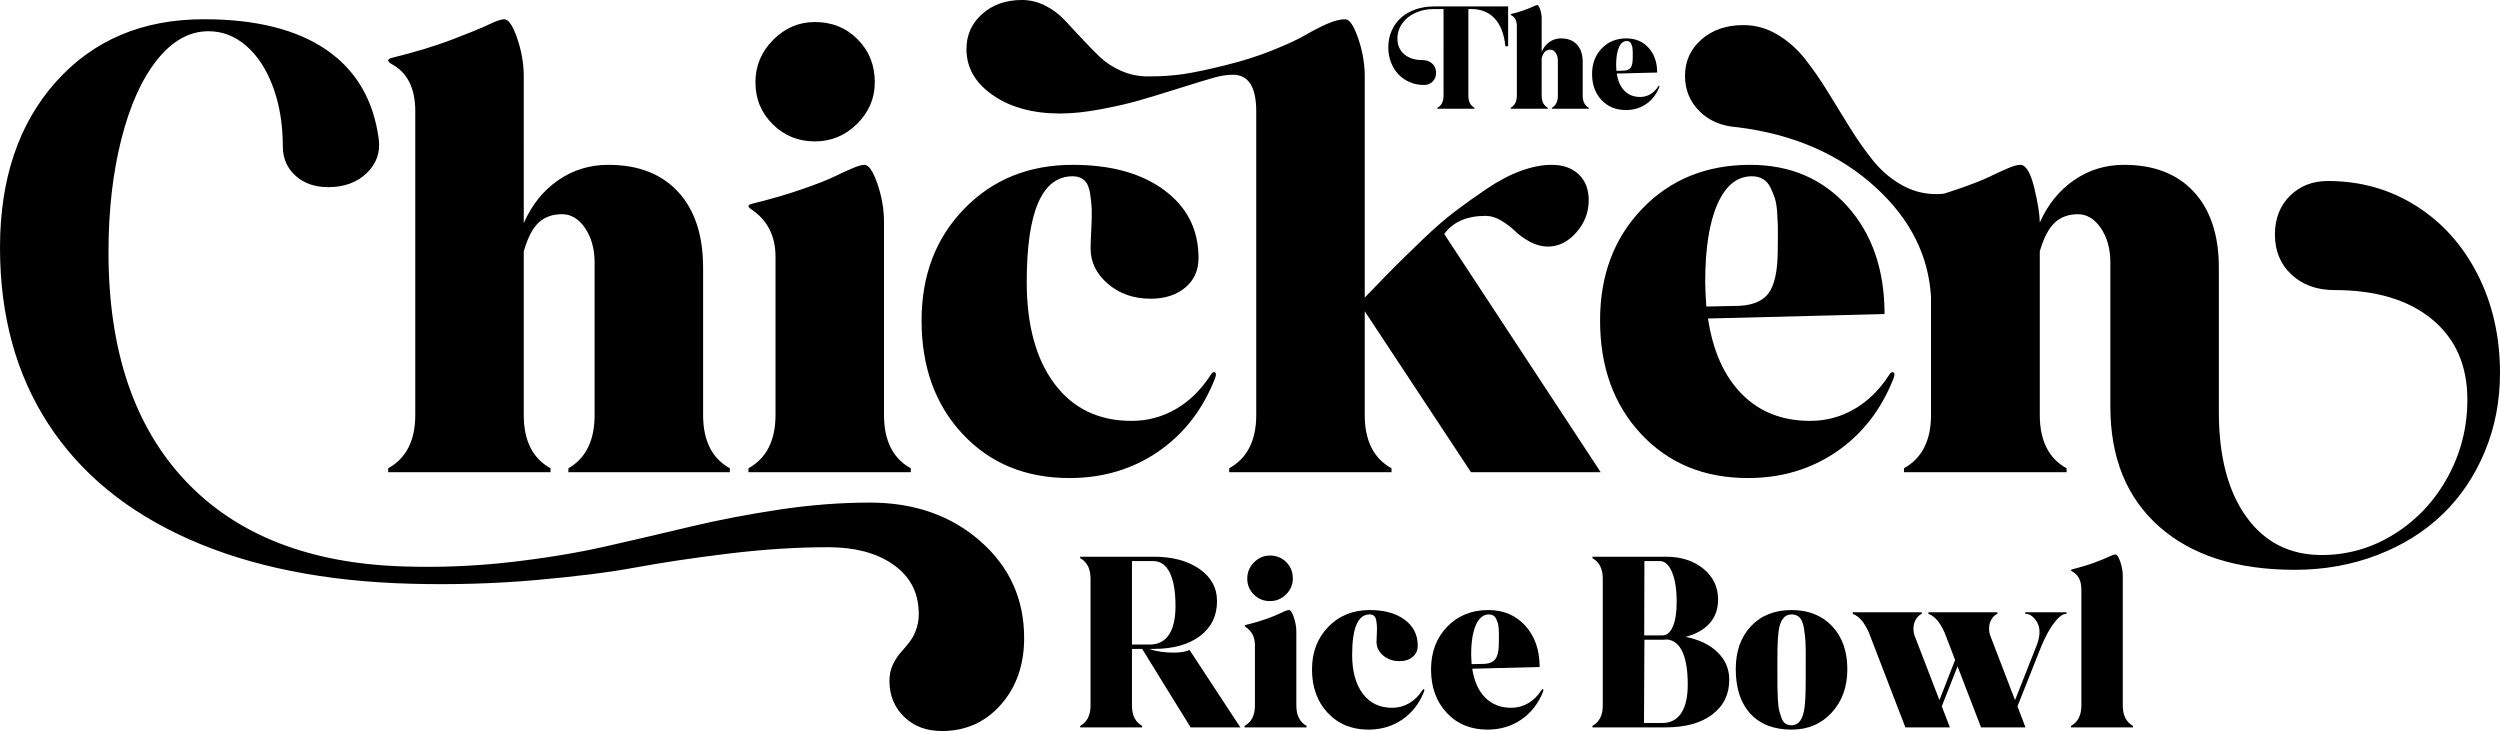 <?xml version="1.0" encoding="UTF-8"?>
<svg xmlns="http://www.w3.org/2000/svg" id="b" viewBox="0 0 1715.781 501.708">
  <defs>
    <style>.c{stroke-width:0px;}</style>
  </defs>
  <path class="c" d="m702.889,437.774c0,18.502-5.33,33.785-15.983,45.845-10.657,12.059-24.152,18.089-40.485,18.089-10.594,0-19.237-3.254-25.937-9.763-6.7-6.508-10.049-14.739-10.049-24.692,0-4.086.766-7.753,2.297-11.007s3.35-6.062,5.455-8.423c2.106-2.362,4.179-4.851,6.221-7.465,2.04-2.617,3.667-5.904,4.881-9.858,1.211-3.957,1.562-8.551,1.053-13.782-1.148-12.634-7.307-22.653-18.472-30.053-11.168-7.402-25.683-11.102-43.548-11.102-21.696,0-44.538,1.465-68.528,4.402-23.993,2.934-45.145,6.093-63.456,9.475-18.313,3.38-41.316,6.284-69.006,8.71-27.693,2.423-56.085,3.254-85.181,2.488-59.085-1.531-109.812-11.677-152.178-30.436-42.369-18.759-74.624-45.145-96.762-79.151C11.069,257.045,0,216.686,0,169.979c0-47.215,12.792-85.148,38.379-113.798C63.964,27.534,97.815,13.208,139.927,13.208c35.604,0,63.614,6.987,84.033,20.96,20.416,13.974,32.413,34.425,35.987,61.35,1.148,9.188-1.627,16.974-8.327,23.353-6.7,6.383-15.475,9.571-26.32,9.571-9.188,0-16.687-2.614-22.492-7.848-5.809-5.231-8.71-11.993-8.71-20.29,0-14.931-2.234-28.456-6.699-40.581-4.469-12.122-10.624-21.564-18.472-28.33-7.848-6.763-16.624-10.08-26.32-9.954-12.891.129-24.535,6.733-34.934,19.812-10.402,13.082-18.538,31.201-24.406,54.363-5.871,23.162-8.805,49.036-8.805,77.62,0,67.125,17.578,119.35,52.736,156.677,35.155,37.326,85.277,56.946,150.359,58.86,24.373.766,48.587-.224,72.643-2.967,24.053-2.745,45.908-6.35,65.561-10.814,19.65-4.469,38.954-8.967,57.904-13.495,18.951-4.531,39.175-8.423,60.68-11.677,21.501-3.254,42.399-4.881,62.689-4.881,30.37,0,55.607,8.805,75.706,26.415,20.099,17.61,30.148,39.75,30.148,66.423Zm-325.049-116.383c-12.25-6.763-18.376-18.95-18.376-36.561v-112.363c2.68-9.313,6.092-15.888,10.241-19.716,4.146-3.829,9.475-5.743,15.983-5.743,6.251,0,11.548,3.191,15.888,9.571,4.337,6.383,6.508,14.293,6.508,23.736v104.515c0,17.484-6,29.67-17.993,36.561v2.68h110.832v-2.68c-12.251-6.763-18.376-18.95-18.376-36.561v-101.069c0-22.33-5.712-39.687-17.132-52.066-11.422-12.376-27.406-18.568-47.951-18.568-12.762,0-24.247,3.542-34.455,10.624-10.211,7.083-18.059,16.877-23.544,29.383V52.448c0-8.676-1.501-17.386-4.499-26.128-3-8.739-5.967-13.112-8.901-13.112-2.043,0-5.521,1.182-10.432,3.542-4.914,2.363-13.304,5.808-25.172,10.336-11.868,4.531-25.841,8.775-41.92,12.729-1.406.383-2.105.957-2.105,1.723,0,.64.7,1.406,2.105,2.297,10.974,5.743,16.462,16.591,16.462,32.542v208.455c0,17.484-6.191,29.67-18.567,36.561v2.68h111.405v-2.68Zm181.393-224.343c11.228,0,20.895-4.02,29-12.059,8.103-8.04,12.155-17.545,12.155-28.521,0-11.739-3.924-21.564-11.772-29.479-7.848-7.911-17.643-11.868-29.382-11.868-10.977,0-20.515,4.085-28.617,12.25-8.105,8.168-12.155,17.868-12.155,29.096,0,11.359,3.954,20.96,11.868,28.809,7.911,7.848,17.544,11.772,28.904,11.772Zm65.848,224.343c-12.25-6.763-18.376-18.95-18.376-36.561v-132.462c0-8.677-1.501-17.386-4.499-26.129-3-8.739-5.967-13.112-8.901-13.112-1.789,0-4.499.766-8.135,2.297-3.637,1.531-7.881,3.479-12.729,5.838-4.851,2.363-12.379,5.297-22.587,8.805-10.211,3.511-21.567,6.795-34.072,9.858-1.406.383-2.105.894-2.105,1.531s.7,1.406,2.105,2.297c10.974,7.403,16.462,18.251,16.462,32.542v108.535c0,17.484-6.191,29.67-18.567,36.561v2.68h111.405v-2.68Zm208.687-65.848c-.957-.509-1.947.128-2.967,1.914-6.508,10.082-14.422,17.835-23.736,23.257-9.317,5.426-19.462,8.136-30.436,8.136-22.587,0-40.231-8.485-52.927-25.459-12.7-16.971-19.046-40.261-19.046-69.868,0-48.363,10.528-72.548,31.584-72.548,3.317,0,5.964.927,7.944,2.776,1.977,1.851,3.284,4.785,3.924,8.805.637,4.02,1.02,7.657,1.148,10.911.125,3.254.03,7.881-.287,13.878-.32,6-.479,10.337-.479,13.017,0,9.571,3.987,17.739,11.964,24.501,7.974,6.766,17.706,10.146,29.191,10.146,9.825,0,17.769-2.551,23.832-7.657,6.06-5.103,9.092-11.868,9.092-20.291,0-19.396-7.818-34.901-23.449-46.515-15.634-11.611-36.594-17.419-62.881-17.419-30.118,0-54.937,10.05-74.461,30.148-19.525,20.099-29.287,45.653-29.287,76.664,0,31.904,9.409,57.904,28.234,78.002,18.822,20.1,43.228,30.148,73.217,30.148,22.97,0,43.261-6.029,60.871-18.089,17.611-12.06,30.627-28.809,39.049-50.247.892-2.297.862-3.7-.096-4.211Zm185.945-107.386c3.445,0,6.986,1.086,10.624,3.254,3.637,2.172,6.825,4.594,9.57,7.274,2.743,2.68,6.126,5.105,10.146,7.274,4.02,2.171,8.135,3.254,12.347,3.254,7.273,0,13.749-3.221,19.429-9.667,5.677-6.443,8.519-13.812,8.519-22.109,0-7.528-2.298-13.462-6.892-17.802-4.594-4.337-10.785-6.508-18.567-6.508-6.509,0-13.528,1.373-21.057,4.116-7.53,2.746-15.313,6.828-23.353,12.251-8.04,5.425-15.379,10.656-22.014,15.696-6.637,5.042-14.039,11.485-22.204,19.333-8.168,7.848-14.326,13.848-18.472,17.994s-9.476,9.604-15.984,16.366c-2.425,2.554-4.148,4.34-5.168,5.359V52.448c0-8.676-1.501-17.386-4.499-26.128-3-8.739-5.967-13.112-8.901-13.112-3.574,0-7.785,1.086-12.634,3.254-4.851,2.171-9.795,4.723-14.835,7.657-5.042,2.937-12.475,6.382-22.3,10.336-9.828,3.957-20.419,7.34-31.775,10.145-12.25,3.063-22.043,5.139-29.383,6.221-7.336,1.086-15.409,1.627-24.214,1.627-6.762,0-13.046-1.307-18.854-3.924-5.806-2.614-10.687-5.838-14.644-9.667-3.954-3.829-8.07-8.04-12.347-12.634-4.274-4.594-8.198-8.805-11.772-12.634-3.571-3.828-7.911-7.049-13.017-9.667-5.103-2.614-10.462-3.924-16.079-3.924-10.974,0-20.066,3.191-27.277,9.571-7.208,6.382-10.815,14.422-10.815,24.119,0,12.762,6.062,23.323,18.185,31.68,12.125,8.36,27.501,12.538,46.132,12.538,8.168,0,17.356-.957,27.564-2.872,10.211-1.914,18.888-3.891,26.033-5.934,7.148-2.04,16.495-4.881,28.043-8.518,11.551-3.637,19.621-6.093,24.214-7.37,4.594-1.274,8.805-1.914,12.634-1.914,10.719,0,16.079,8.36,16.079,25.076v208.455c0,17.484-6.191,29.67-18.567,36.561v2.68h111.405v-2.68c-12.25-6.763-18.376-18.95-18.376-36.561v-71.208l72.93,110.448h89.01l-107.386-163.471c5.997-8.294,15.505-12.442,28.521-12.442Zm680.755,40.293c-10.211-20.099-24.311-35.825-42.304-47.185-17.993-11.356-38.158-17.036-60.488-17.036-10.594,0-19.303,3.416-26.128,10.241-6.829,6.829-10.241,15.667-10.241,26.512,0,11.231,3.795,20.386,11.39,27.468,7.591,7.083,17.386,10.624,29.383,10.624,28.455,0,50.788,6.669,66.996,20.003,16.205,13.337,24.311,31.746,24.311,55.225,0,19.016-4.499,36.723-13.495,53.118-8.997,16.396-21.185,29.413-36.562,39.05-15.379,9.634-32,14.452-49.864,14.452-21.95,0-39.211-8.742-51.778-26.225-12.571-17.484-18.855-41.409-18.855-71.782v-99.154c0-22.33-5.712-39.687-17.132-52.066-11.422-12.376-27.405-18.568-47.95-18.568-12.763,0-24.247,3.542-34.455,10.624-10.102,7.007-17.887,16.673-23.364,28.987-.055-5.718-1.322-13.678-3.818-23.914-2.554-10.462-5.742-15.696-9.57-15.696-.033,0-.073.005-.109.007-.028,0-.055-.007-.083-.007-1.788,0-4.498.766-8.135,2.297-3.638,1.531-7.881,3.479-12.729,5.838-4.852,2.363-12.38,5.297-22.588,8.805-2.794.961-5.682,1.903-8.648,2.83-1.834.217-3.61.328-5.325.328-8.552,0-16.558-2.135-24.023-6.413-7.465-4.274-13.94-9.825-19.429-16.653-5.485-6.825-10.782-14.356-15.888-22.587-5.103-8.231-10.176-16.462-15.218-24.693-5.04-8.231-10.271-15.759-15.696-22.587-5.423-6.825-11.739-12.376-18.951-16.653-7.208-4.274-14.96-6.413-23.257-6.413-11.61,0-21.182,3.287-28.713,9.858-7.528,6.574-11.294,14.901-11.294,24.98,0,9.571,3.287,17.644,9.858,24.215,6.574,6.574,15.155,10.241,25.746,11.006,38.795,4.723,70.729,18.663,95.805,41.825,23.319,21.539,35.788,46.473,37.422,74.798v80.921c0,17.484-6.191,29.67-18.567,36.561v2.68h111.598v-2.68c-12.251-6.763-18.377-18.95-18.377-36.561v-112.363c2.681-9.188,6.093-15.726,10.241-19.62,3.749-3.519,8.478-5.432,14.16-5.769v-.007c.539-.029,1.075-.062,1.632-.062,6.251,0,11.548,3.191,15.888,9.571,4.337,6.383,6.508,14.293,6.508,23.736v98.772c0,35.096,11.165,62.528,33.499,82.311,22.33,19.778,53.34,29.67,93.029,29.67,20.161,0,38.983-3.351,56.468-10.05,17.482-6.7,32.413-15.983,44.792-27.852,12.377-11.868,22.076-26.194,29.096-42.974,7.017-16.778,10.528-34.868,10.528-54.267,0-24.885-5.105-47.376-15.313-67.476Zm-400.948,71.304c-8.423,21.438-21.439,38.188-39.05,50.247s-37.9,18.089-60.871,18.089c-29.99,0-54.396-10.049-73.218-30.148-18.824-20.099-28.234-46.099-28.234-78.002,0-31.136,9.667-56.723,29-76.759,19.334-20.033,43.994-30.053,73.983-30.053,27.436,0,49.673,9.476,66.71,28.426,17.036,18.951,25.554,43.614,25.554,73.983l-121.168,3.062c3.317,22.205,11.037,39.465,23.162,51.779,12.122,12.316,27.756,18.472,46.897,18.472,10.974,0,21.119-2.71,30.436-8.136,9.313-5.422,17.228-13.175,23.736-23.257,1.02-1.786,2.01-2.423,2.967-1.914.957.511.986,1.914.096,4.211Zm-128.442-49.386l18.759-.383c11.229.129,19.076-2.614,23.545-8.231,4.466-5.614,6.699-15.63,6.699-30.053,0-.766.03-3.125.096-7.083.063-3.954.063-7.049,0-9.284-.065-2.231-.224-5.36-.479-9.379-.257-4.02-.766-7.241-1.531-9.667-.766-2.423-1.788-4.944-3.062-7.562-1.277-2.614-3-4.561-5.168-5.838-2.172-1.274-4.723-1.915-7.657-1.915-10.082,0-17.931,6.35-23.544,19.046-5.617,12.699-8.423,30.531-8.423,53.501,0,3.829.254,9.445.766,16.845Z"></path>
  <path class="c" d="m816.408,446.086c-2.68,1.218-6.333,1.826-10.961,1.826-6.138,0-11.814-.852-17.026-2.558h3.142c13.542,0,24.211-2.946,32.006-8.842,7.794-5.894,11.692-13.884,11.692-23.968,0-9.109-4.019-16.466-12.057-22.068-8.038-5.602-18.537-8.403-31.495-8.403h-50.348v1.023c4.725,2.63,7.088,7.283,7.088,13.957v87.176c0,6.675-2.364,11.327-7.088,13.957v1.023h42.529v-1.023c-4.677-2.581-7.015-7.234-7.015-13.957v-38.875h7.015c4.189,6.869,10.022,16.332,17.501,28.39,7.478,12.057,12.726,20.546,15.748,25.466h34.125l-34.856-53.124Zm-39.533-3.728v-57.289h14.542c4.969,0,8.769,2.643,11.399,7.929,2.631,5.286,3.946,12.922,3.946,22.908,0,8.623-1.498,15.188-4.494,19.693-2.996,4.507-7.369,6.759-13.117,6.759h-12.276Z"></path>
  <path class="c" d="m896.716,499.21v-1.023c-4.677-2.581-7.015-7.234-7.015-13.957v-50.566c0-3.312-.573-6.637-1.717-9.975-1.145-3.336-2.278-5.006-3.398-5.006-.683,0-1.717.293-3.105.877-1.388.585-3.009,1.328-4.859,2.229-1.852.901-4.726,2.021-8.623,3.361-3.898,1.34-8.233,2.594-13.007,3.763-.537.146-.804.342-.804.585s.267.536.804.877c4.189,2.825,6.285,6.967,6.285,12.422v41.433c0,6.675-2.364,11.327-7.088,13.957v1.023h42.529Z"></path>
  <path class="c" d="m882.795,385.8c-2.996-3.02-6.735-4.53-11.217-4.53-4.19,0-7.832,1.56-10.924,4.677-3.094,3.118-4.641,6.82-4.641,11.107,0,4.336,1.51,8.001,4.531,10.997,3.02,2.996,6.698,4.494,11.034,4.494,4.286,0,7.977-1.535,11.07-4.604,3.093-3.069,4.641-6.698,4.641-10.888,0-4.482-1.498-8.232-4.494-11.254Z"></path>
  <path class="c" d="m911.623,430.192c-7.453,7.672-11.18,17.428-11.18,29.266,0,12.18,3.592,22.104,10.778,29.777,7.186,7.673,16.502,11.509,27.951,11.509,8.769,0,16.515-2.302,23.238-6.905s11.691-10.997,14.906-19.182c.34-.877.33-1.412-.037-1.607-.365-.194-.742.049-1.131.73-2.486,3.849-5.506,6.809-9.062,8.879s-7.43,3.105-11.617,3.105c-8.623,0-15.359-3.239-20.206-9.719-4.848-6.479-7.271-15.37-7.271-26.672,0-18.463,4.019-27.695,12.057-27.695,1.266,0,2.277.354,3.033,1.06.754.707,1.254,1.827,1.498,3.361.242,1.535.389,2.923.438,4.165.049,1.243.012,3.009-.109,5.298-.121,2.291-.182,3.946-.182,4.97,0,3.653,1.521,6.771,4.566,9.354s6.76,3.872,11.145,3.872c3.75,0,6.783-.974,9.098-2.923,2.312-1.947,3.471-4.53,3.471-7.745,0-7.404-2.984-13.323-8.951-17.757-5.969-4.433-13.971-6.65-24.005-6.65-11.498,0-20.972,3.837-28.426,11.51Z"></path>
  <path class="c" d="m1058.976,473.05c-.365-.194-.743.049-1.132.73-2.485,3.849-5.506,6.809-9.062,8.879-3.557,2.07-7.43,3.105-11.618,3.105-7.308,0-13.275-2.35-17.903-7.052-4.629-4.701-7.576-11.29-8.842-19.767l46.255-1.169c0-11.594-3.251-21.009-9.755-28.243s-14.992-10.852-25.466-10.852c-11.449,0-20.862,3.825-28.243,11.473-7.381,7.649-11.07,17.417-11.07,29.303,0,12.18,3.592,22.104,10.778,29.777,7.185,7.673,16.502,11.509,27.95,11.509,8.769,0,16.515-2.302,23.237-6.905s11.691-10.997,14.907-19.182c.34-.877.329-1.412-.037-1.607Zm-49.288-23.676c0-8.769,1.071-15.576,3.216-20.424,2.143-4.848,5.139-7.271,8.988-7.271,1.12,0,2.094.244,2.923.731.827.487,1.485,1.23,1.973,2.229.486.999.877,1.961,1.169,2.886.293.927.486,2.156.585,3.69.097,1.535.157,2.729.183,3.581.024.853.024,2.034,0,3.544-.025,1.511-.036,2.411-.036,2.703,0,5.506-.854,9.33-2.558,11.473-1.706,2.145-4.702,3.191-8.988,3.143l-7.161.146c-.195-2.825-.293-4.97-.293-6.431Z"></path>
  <path class="c" d="m1178.743,447.62c-5.384-5.212-12.678-8.72-21.886-10.522,7.161-1.9,12.666-5.018,16.515-9.354,3.848-4.335,5.773-9.743,5.773-16.223,0-8.622-3.361-15.686-10.085-21.191-6.723-5.504-15.321-8.257-25.795-8.257h-50.347v1.023c4.725,2.63,7.088,7.283,7.088,13.957v87.176c0,6.675-2.363,11.327-7.088,13.957v1.023h50.201c13.542,0,24.211-2.935,32.006-8.806,7.794-5.869,11.692-13.848,11.692-23.932,0-7.354-2.692-13.64-8.075-18.853Zm-50.165-62.551h10.157c3.654-.146,6.564,2.327,8.732,7.417,2.167,5.091,3.252,11.947,3.252,20.57,0,7.259-.877,12.91-2.631,16.953-1.754,4.044-4.165,6.064-7.234,6.064h-12.422l.146-51.005Zm25.247,104.385c-2.996,4.507-7.369,6.76-13.116,6.76h-12.423l.292-57.144h13.007l1.827-.146h.877c4.578.438,8.062,3.302,10.449,8.587,2.387,5.286,3.581,12.703,3.581,22.251,0,8.622-1.498,15.188-4.494,19.692Z"></path>
  <path class="c" d="m1257.406,429.754c-6.967-7.381-16.247-11.071-27.841-11.071s-20.875,3.69-27.841,11.071c-6.967,7.38-10.449,17.208-10.449,29.484,0,13.105,3.349,23.3,10.047,30.582,6.698,7.283,16.113,10.924,28.243,10.924,11.204,0,20.388-3.884,27.549-11.655,7.161-7.77,10.742-17.72,10.742-29.851,0-12.276-3.484-22.104-10.45-29.484Zm-19.511,59.079c-1.364,5.944-4.141,8.915-8.33,8.915-1.607,0-2.984-.365-4.129-1.096s-2.059-2.021-2.74-3.873c-.683-1.851-1.23-3.592-1.644-5.225-.415-1.632-.707-4.104-.877-7.417-.172-3.312-.269-6.003-.293-8.074-.024-2.07-.036-5.226-.036-9.463v-9.427c-.049-11.302.413-18.95,1.389-22.945,1.363-5.699,4.14-8.55,8.33-8.55,2.339,0,4.213.743,5.627,2.229,1.412,1.487,2.398,4.081,2.959,7.783.56,3.702.901,7.003,1.023,9.901.121,2.898.157,7.393.109,13.481v10.377c.048,11.448-.414,19.243-1.389,23.383Z"></path>
  <path class="c" d="m1338.226,499.21l-5.554-14.469,10.815-27.402,16.148,41.871h30.472l-5.48-14.469,16.149-40.702c2.874-6.966,5.883-12.507,9.024-16.624,3.143-4.116,5.979-6.175,8.514-6.175v-1.022h-28.353v1.022c2.484,0,4.737,1.268,6.759,3.8,2.021,2.534,3.032,5.359,3.032,8.477,0,3.313-.804,6.821-2.411,10.522l-14.396,36.464-17.172-44.721c-.438-1.315-.658-2.752-.658-4.312,0-2.289.523-4.359,1.571-6.211,1.047-1.851,2.423-3.19,4.129-4.02v-1.022h-47.278v1.022c2.289.976,4.299,2.474,6.028,4.494,1.729,2.022,3.422,4.859,5.078,8.514l7.161,18.706-10.741,27.549-17.245-44.721c-.391-1.169-.585-2.605-.585-4.312,0-2.289.523-4.359,1.571-6.211,1.047-1.851,2.423-3.19,4.129-4.02v-1.022h-47.352v1.022c2.289.976,4.298,2.474,6.028,4.494,1.729,2.022,3.422,4.859,5.078,8.514l24.991,64.962h30.545Z"></path>
  <path class="c" d="m1428.472,484.23c0,6.675-2.363,11.327-7.088,13.957v1.023h42.528v-1.023c-4.677-2.581-7.015-7.234-7.015-13.957v-88.711c0-3.312-.573-6.637-1.718-9.975-1.146-3.336-2.277-5.005-3.397-5.005-.78,0-2.108.45-3.982,1.352-1.876.901-5.079,2.217-9.609,3.946s-9.865,3.35-16.003,4.859c-.537.146-.804.365-.804.657,0,.244.267.536.804.877,4.188,2.192,6.284,6.333,6.284,12.423v79.576Z"></path>
  <path class="c" d="m984.108,4.411h50.928v27.325h-1.883c-.818-8.291-3.241-14.618-7.27-18.983-4.028-4.363-9.444-6.547-16.246-6.547h-1.883v59.424c0,4.028,1.401,6.816,4.204,8.363v.613h-25.442v-.613c2.803-1.547,4.204-4.335,4.204-8.363V6.206h-6.612c-4.672,0-8.919.876-12.743,2.628-3.825,1.752-6.831,4.182-9.021,7.291s-3.284,6.562-3.284,10.356c0,4.496,1.562,8.079,4.686,10.75,3.123,2.672,7.298,4.007,12.523,4.007,2.744,0,4.984.811,6.722,2.431s2.605,3.715,2.605,6.284c0,2.423-.781,4.423-2.343,5.999s-3.554,2.364-5.977,2.364c-3.475,0-6.729-.649-9.766-1.948s-5.627-3.087-7.772-5.364-3.839-5.014-5.08-8.211c-1.24-3.196-1.861-6.634-1.861-10.312,0-4.087.767-7.875,2.3-11.363,1.532-3.488,3.664-6.459,6.393-8.911,2.729-2.452,6.043-4.364,9.94-5.736s8.123-2.059,12.678-2.059Z"></path>
  <path class="c" d="m1041.035,17.943c0-3.649-1.255-6.131-3.766-7.444-.321-.204-.481-.379-.481-.525,0-.176.16-.307.481-.395,3.679-.904,6.875-1.875,9.59-2.912,2.715-1.035,4.635-1.824,5.759-2.364,1.123-.54,1.919-.811,2.387-.811.671,0,1.35,1.001,2.036,3,.686,2,1.029,3.992,1.029,5.978v23.033c1.255-2.86,3.05-5.102,5.386-6.722,2.335-1.62,4.963-2.431,7.882-2.431,4.7,0,8.356,1.417,10.97,4.248,2.612,2.832,3.919,6.803,3.919,11.911v23.121c0,4.028,1.401,6.816,4.204,8.363v.613h-25.354v-.613c2.744-1.576,4.116-4.363,4.116-8.363v-23.909c0-2.16-.497-3.971-1.488-5.431-.993-1.459-2.205-2.189-3.635-2.189-1.489,0-2.708.438-3.656,1.313-.949.876-1.73,2.38-2.343,4.511v25.705c0,4.028,1.4,6.816,4.203,8.363v.613h-25.485v-.613c2.831-1.576,4.247-4.363,4.247-8.363V17.943Z"></path>
  <path class="c" d="m1137.329,49.778l-27.719.701c.759,5.079,2.524,9.028,5.298,11.845,2.773,2.817,6.35,4.226,10.729,4.226,2.511,0,4.832-.619,6.963-1.86s3.941-3.015,5.43-5.321c.233-.408.46-.554.679-.438.22.117.227.438.022.964-1.927,4.904-4.904,8.735-8.934,11.494-4.028,2.759-8.67,4.139-13.925,4.139-6.861,0-12.444-2.299-16.75-6.897-4.307-4.598-6.459-10.546-6.459-17.844,0-7.123,2.212-12.977,6.634-17.561,4.423-4.583,10.064-6.875,16.926-6.875,6.275,0,11.363,2.168,15.261,6.503,3.896,4.335,5.846,9.978,5.846,16.925Zm-28.157-5.035c0,.875.059,2.16.175,3.854l4.292-.088c2.568.029,4.364-.598,5.386-1.883,1.021-1.284,1.533-3.576,1.533-6.875,0-.176.007-.715.021-1.62s.015-1.613,0-2.124-.051-1.227-.109-2.146c-.059-.92-.175-1.657-.351-2.212-.175-.554-.409-1.131-.7-1.729-.292-.598-.687-1.044-1.183-1.336-.496-.291-1.08-.438-1.751-.438-2.307,0-4.103,1.452-5.387,4.356-1.285,2.905-1.927,6.985-1.927,12.24Z"></path>
</svg>
